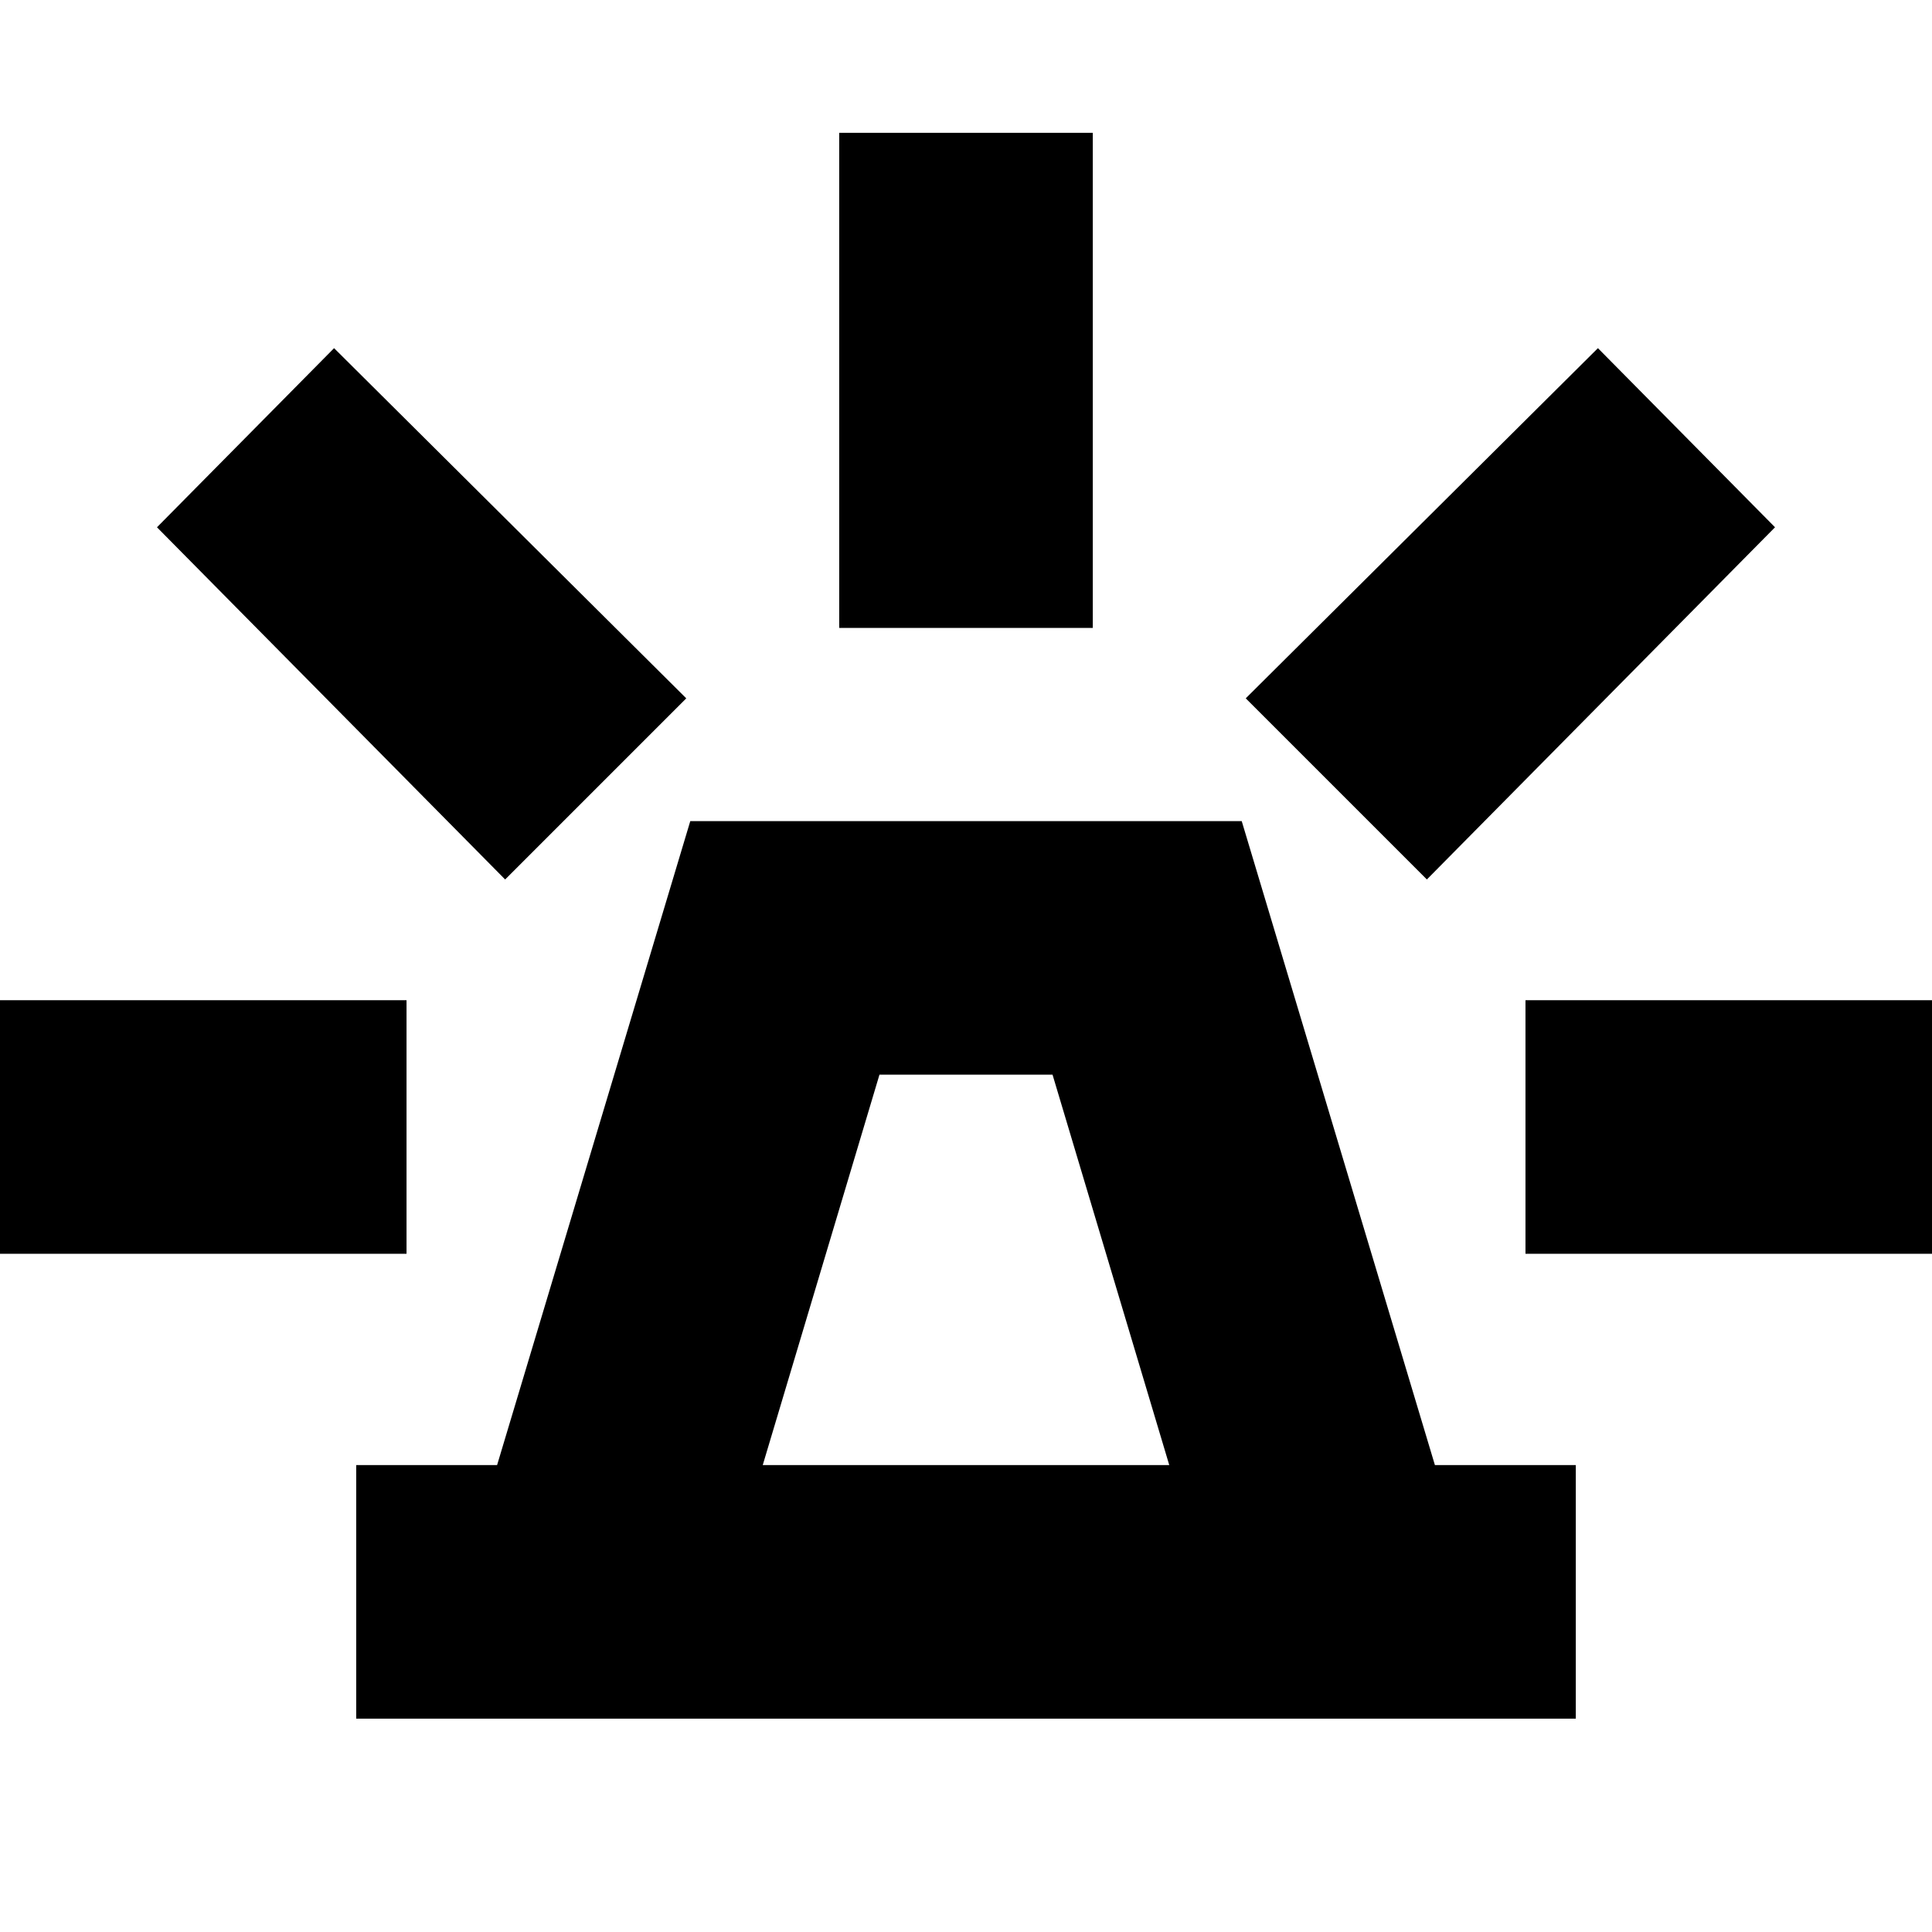 <svg xmlns="http://www.w3.org/2000/svg" height="24" viewBox="0 -960 960 960" width="24"><path d="M177-106v-126h70l96-320h274l96 320h70v126H177Zm202-126h202l-58-194h-86l-58 194Zm38-416v-246h126v246H417Zm292 125-90-90 175-174 88 89-173 175Zm49 186v-126h246v126H758ZM251-523 78-698l88-89 175 174-90 90ZM-44-337v-126h246v126H-44Zm524 105Z"/></svg>
